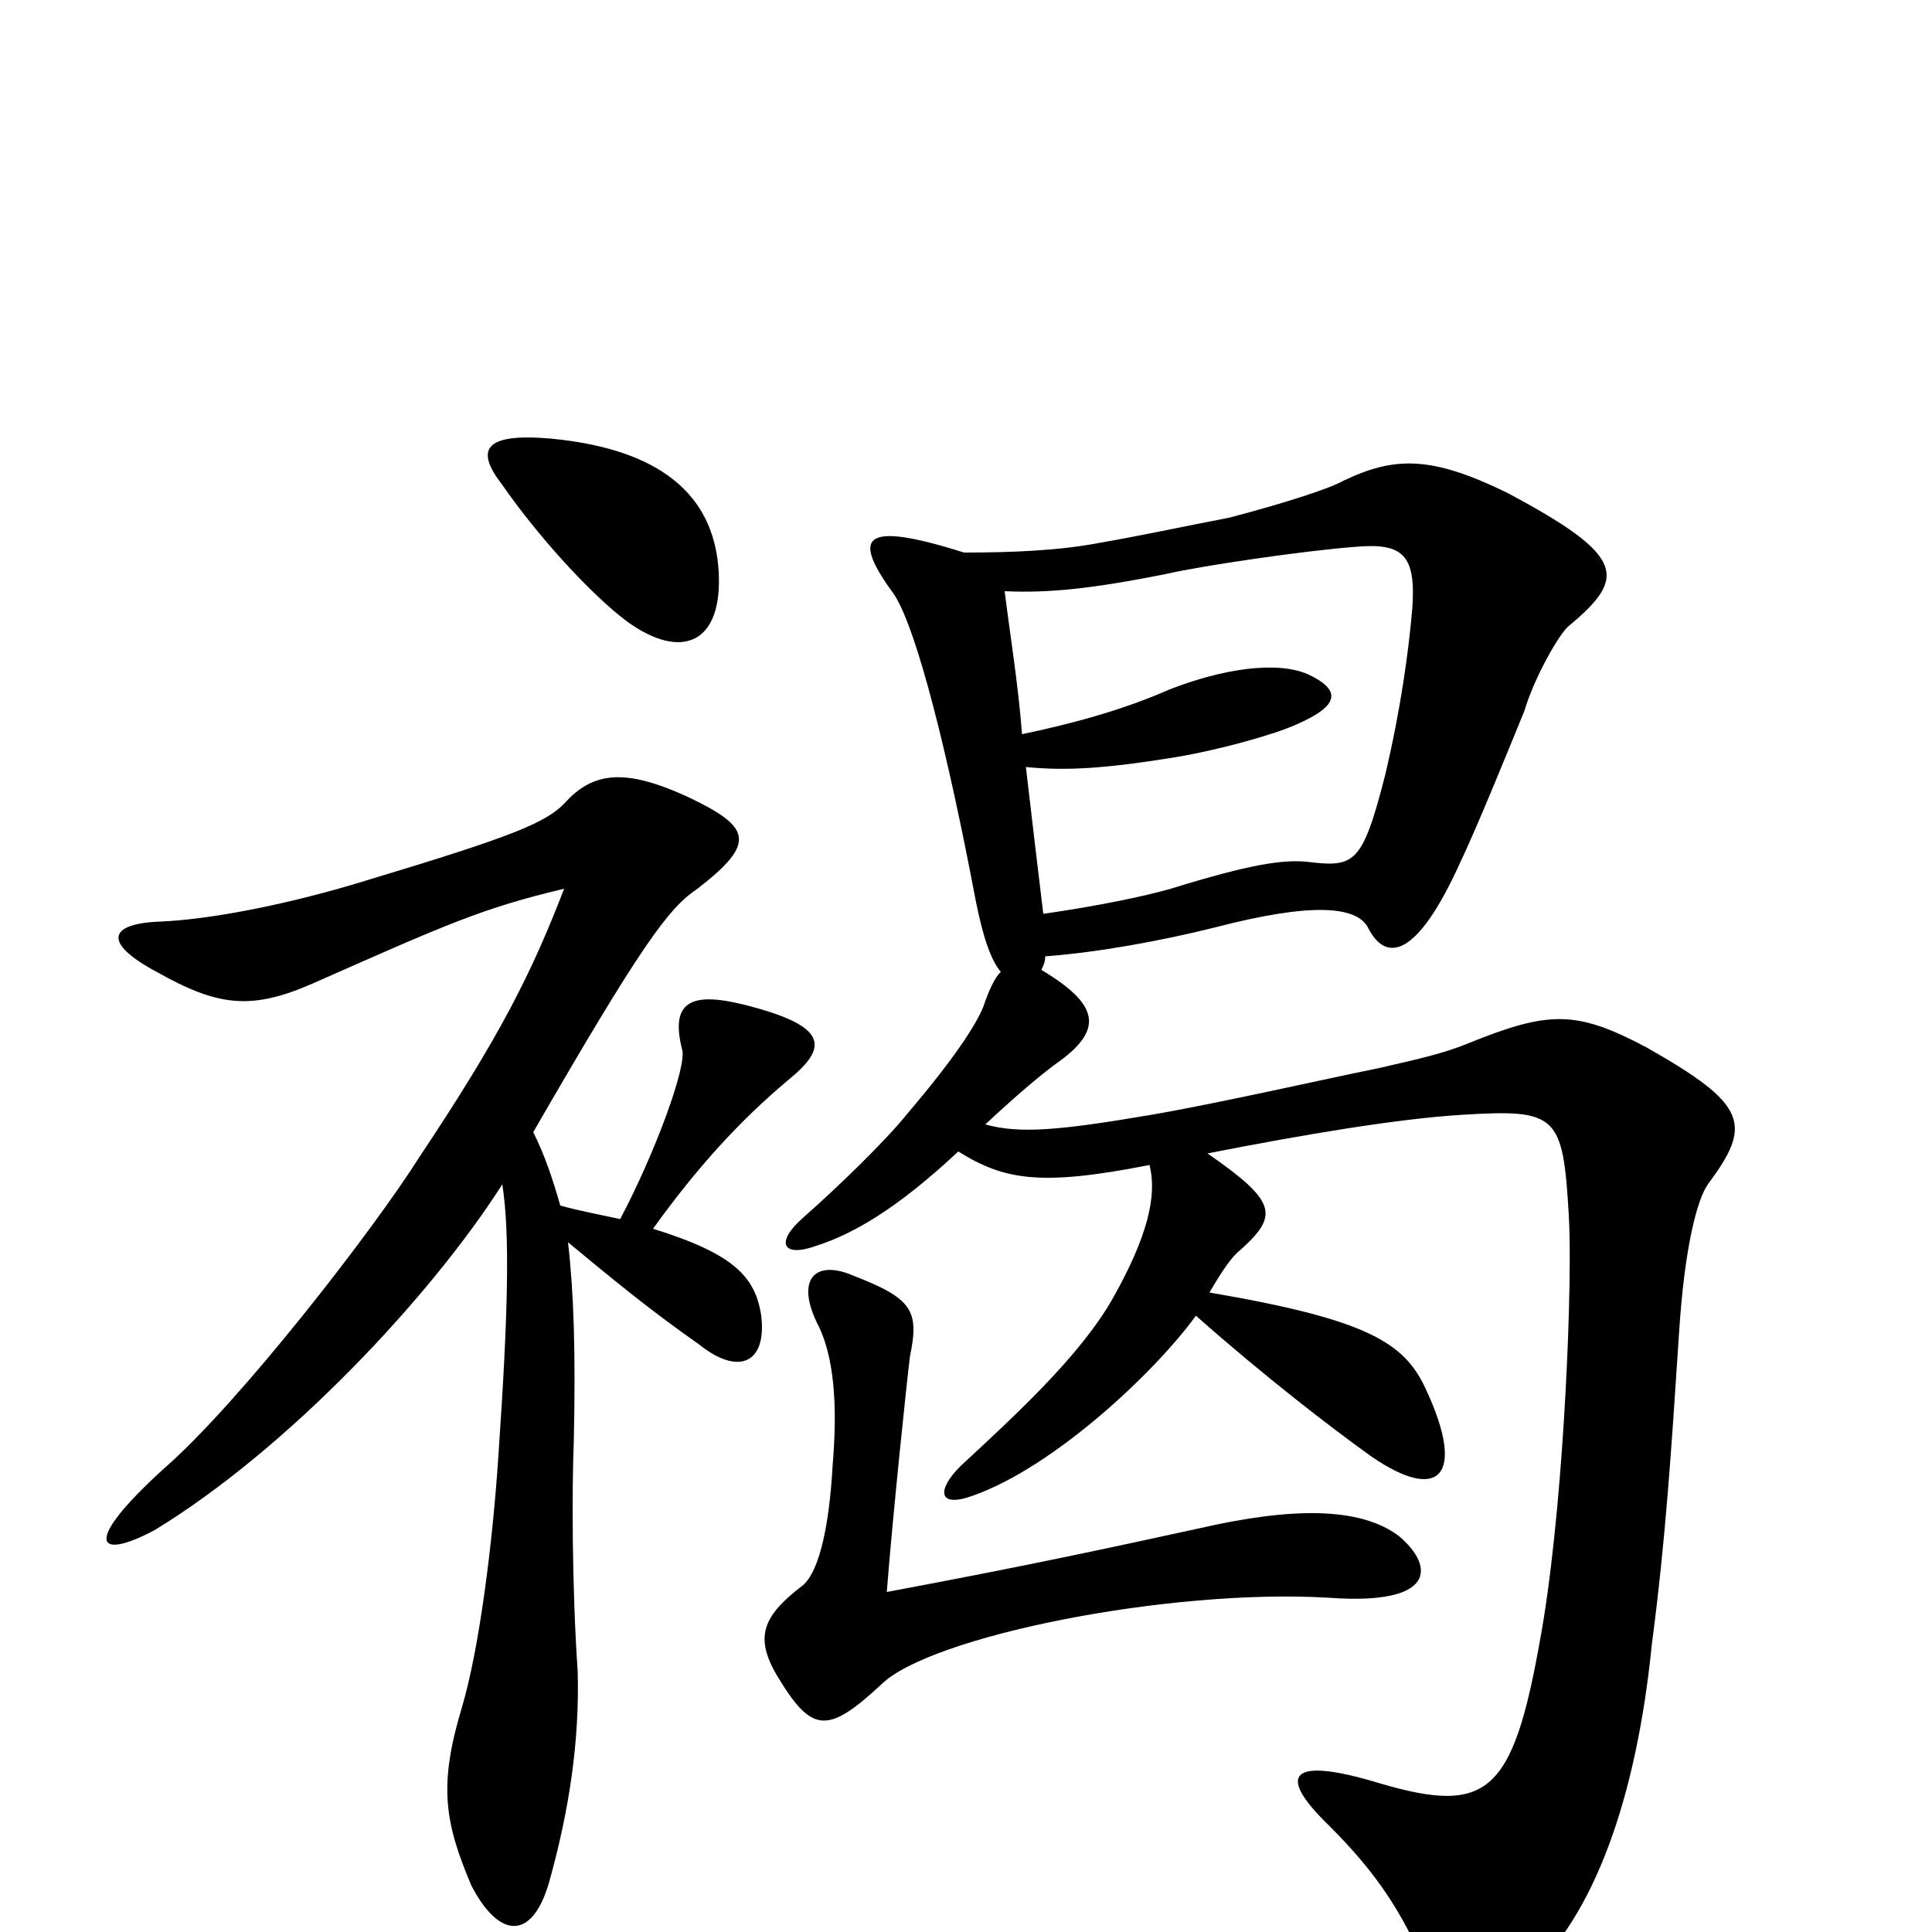 <svg xmlns="http://www.w3.org/2000/svg" viewBox="0 -1000 1000 1000">
	<path fill="#000000" d="M372 -704C370 -739 348 -767 285 -773C250 -776 246 -767 260 -749C278 -723 306 -692 325 -678C353 -658 374 -667 372 -704ZM884 -387C907 -418 905 -428 852 -458C816 -477 802 -477 760 -460C748 -455 735 -452 713 -447C688 -442 631 -429 596 -423C549 -415 528 -413 510 -418C526 -433 538 -443 546 -449C572 -467 569 -480 539 -498C540 -500 541 -502 541 -505C568 -507 601 -513 629 -520C679 -533 702 -531 708 -520C717 -502 733 -503 756 -554C765 -573 780 -610 789 -632C794 -649 807 -672 812 -676C842 -701 842 -712 780 -745C741 -764 722 -764 695 -751C688 -747 663 -739 636 -732C610 -727 592 -723 569 -719C548 -715 524 -714 499 -714C445 -731 441 -722 463 -692C475 -673 491 -608 505 -534C509 -514 513 -503 518 -497C515 -494 512 -488 509 -479C505 -469 493 -451 470 -424C458 -409 433 -385 416 -370C401 -357 405 -349 422 -355C441 -361 464 -374 496 -404C520 -389 539 -386 595 -397C599 -381 594 -360 576 -328C559 -298 525 -267 497 -241C485 -229 485 -219 504 -226C546 -241 598 -290 619 -319C654 -288 689 -261 710 -246C745 -222 759 -236 738 -281C727 -305 708 -317 626 -331C633 -343 638 -350 642 -353C662 -371 661 -378 625 -403C676 -413 724 -421 757 -423C806 -426 809 -423 812 -371C814 -339 810 -231 799 -162C784 -72 772 -60 714 -77C668 -91 660 -82 688 -55C713 -30 725 -11 738 18C751 46 757 51 790 23C825 -8 847 -69 855 -149C862 -202 865 -248 869 -309C872 -357 879 -380 884 -387ZM408 -441C429 -458 429 -469 385 -480C357 -487 347 -481 353 -457C356 -449 339 -403 321 -369C312 -371 301 -373 290 -376C286 -390 282 -402 276 -414C332 -511 346 -530 361 -540C392 -564 389 -572 355 -588C324 -602 307 -601 292 -584C282 -574 265 -567 192 -545C147 -531 107 -524 83 -523C56 -522 53 -512 81 -497C113 -479 130 -477 162 -491C232 -522 250 -530 292 -540C275 -496 259 -464 217 -401C193 -363 124 -274 85 -240C42 -201 50 -192 80 -208C149 -250 223 -329 260 -387C264 -361 263 -320 258 -247C255 -201 248 -146 239 -116C227 -76 230 -57 244 -24C258 3 275 5 284 -25C295 -64 300 -100 299 -135C296 -179 296 -230 297 -254C298 -300 297 -331 294 -357C317 -338 335 -323 362 -304C382 -288 397 -294 394 -319C391 -339 380 -351 338 -364C361 -396 383 -420 408 -441ZM724 -205C704 -220 669 -220 621 -209C575 -199 534 -190 459 -176C462 -215 470 -291 471 -298C476 -322 472 -328 441 -340C422 -348 411 -338 424 -313C433 -294 433 -266 431 -242C429 -206 423 -185 415 -179C394 -163 391 -152 402 -133C420 -103 428 -102 456 -128C481 -153 605 -178 688 -173C743 -169 743 -189 724 -205ZM731 -685C729 -662 725 -633 717 -599C705 -552 701 -551 676 -554C664 -555 648 -553 606 -540C592 -536 568 -531 540 -527C537 -552 534 -577 531 -603C551 -601 571 -602 608 -608C632 -612 660 -620 671 -625C694 -635 694 -643 677 -651C661 -658 633 -654 605 -643C580 -632 553 -625 529 -620C527 -646 523 -670 520 -694C542 -693 564 -695 604 -703C621 -707 675 -715 702 -717C726 -719 733 -713 731 -685Z"/>
</svg>